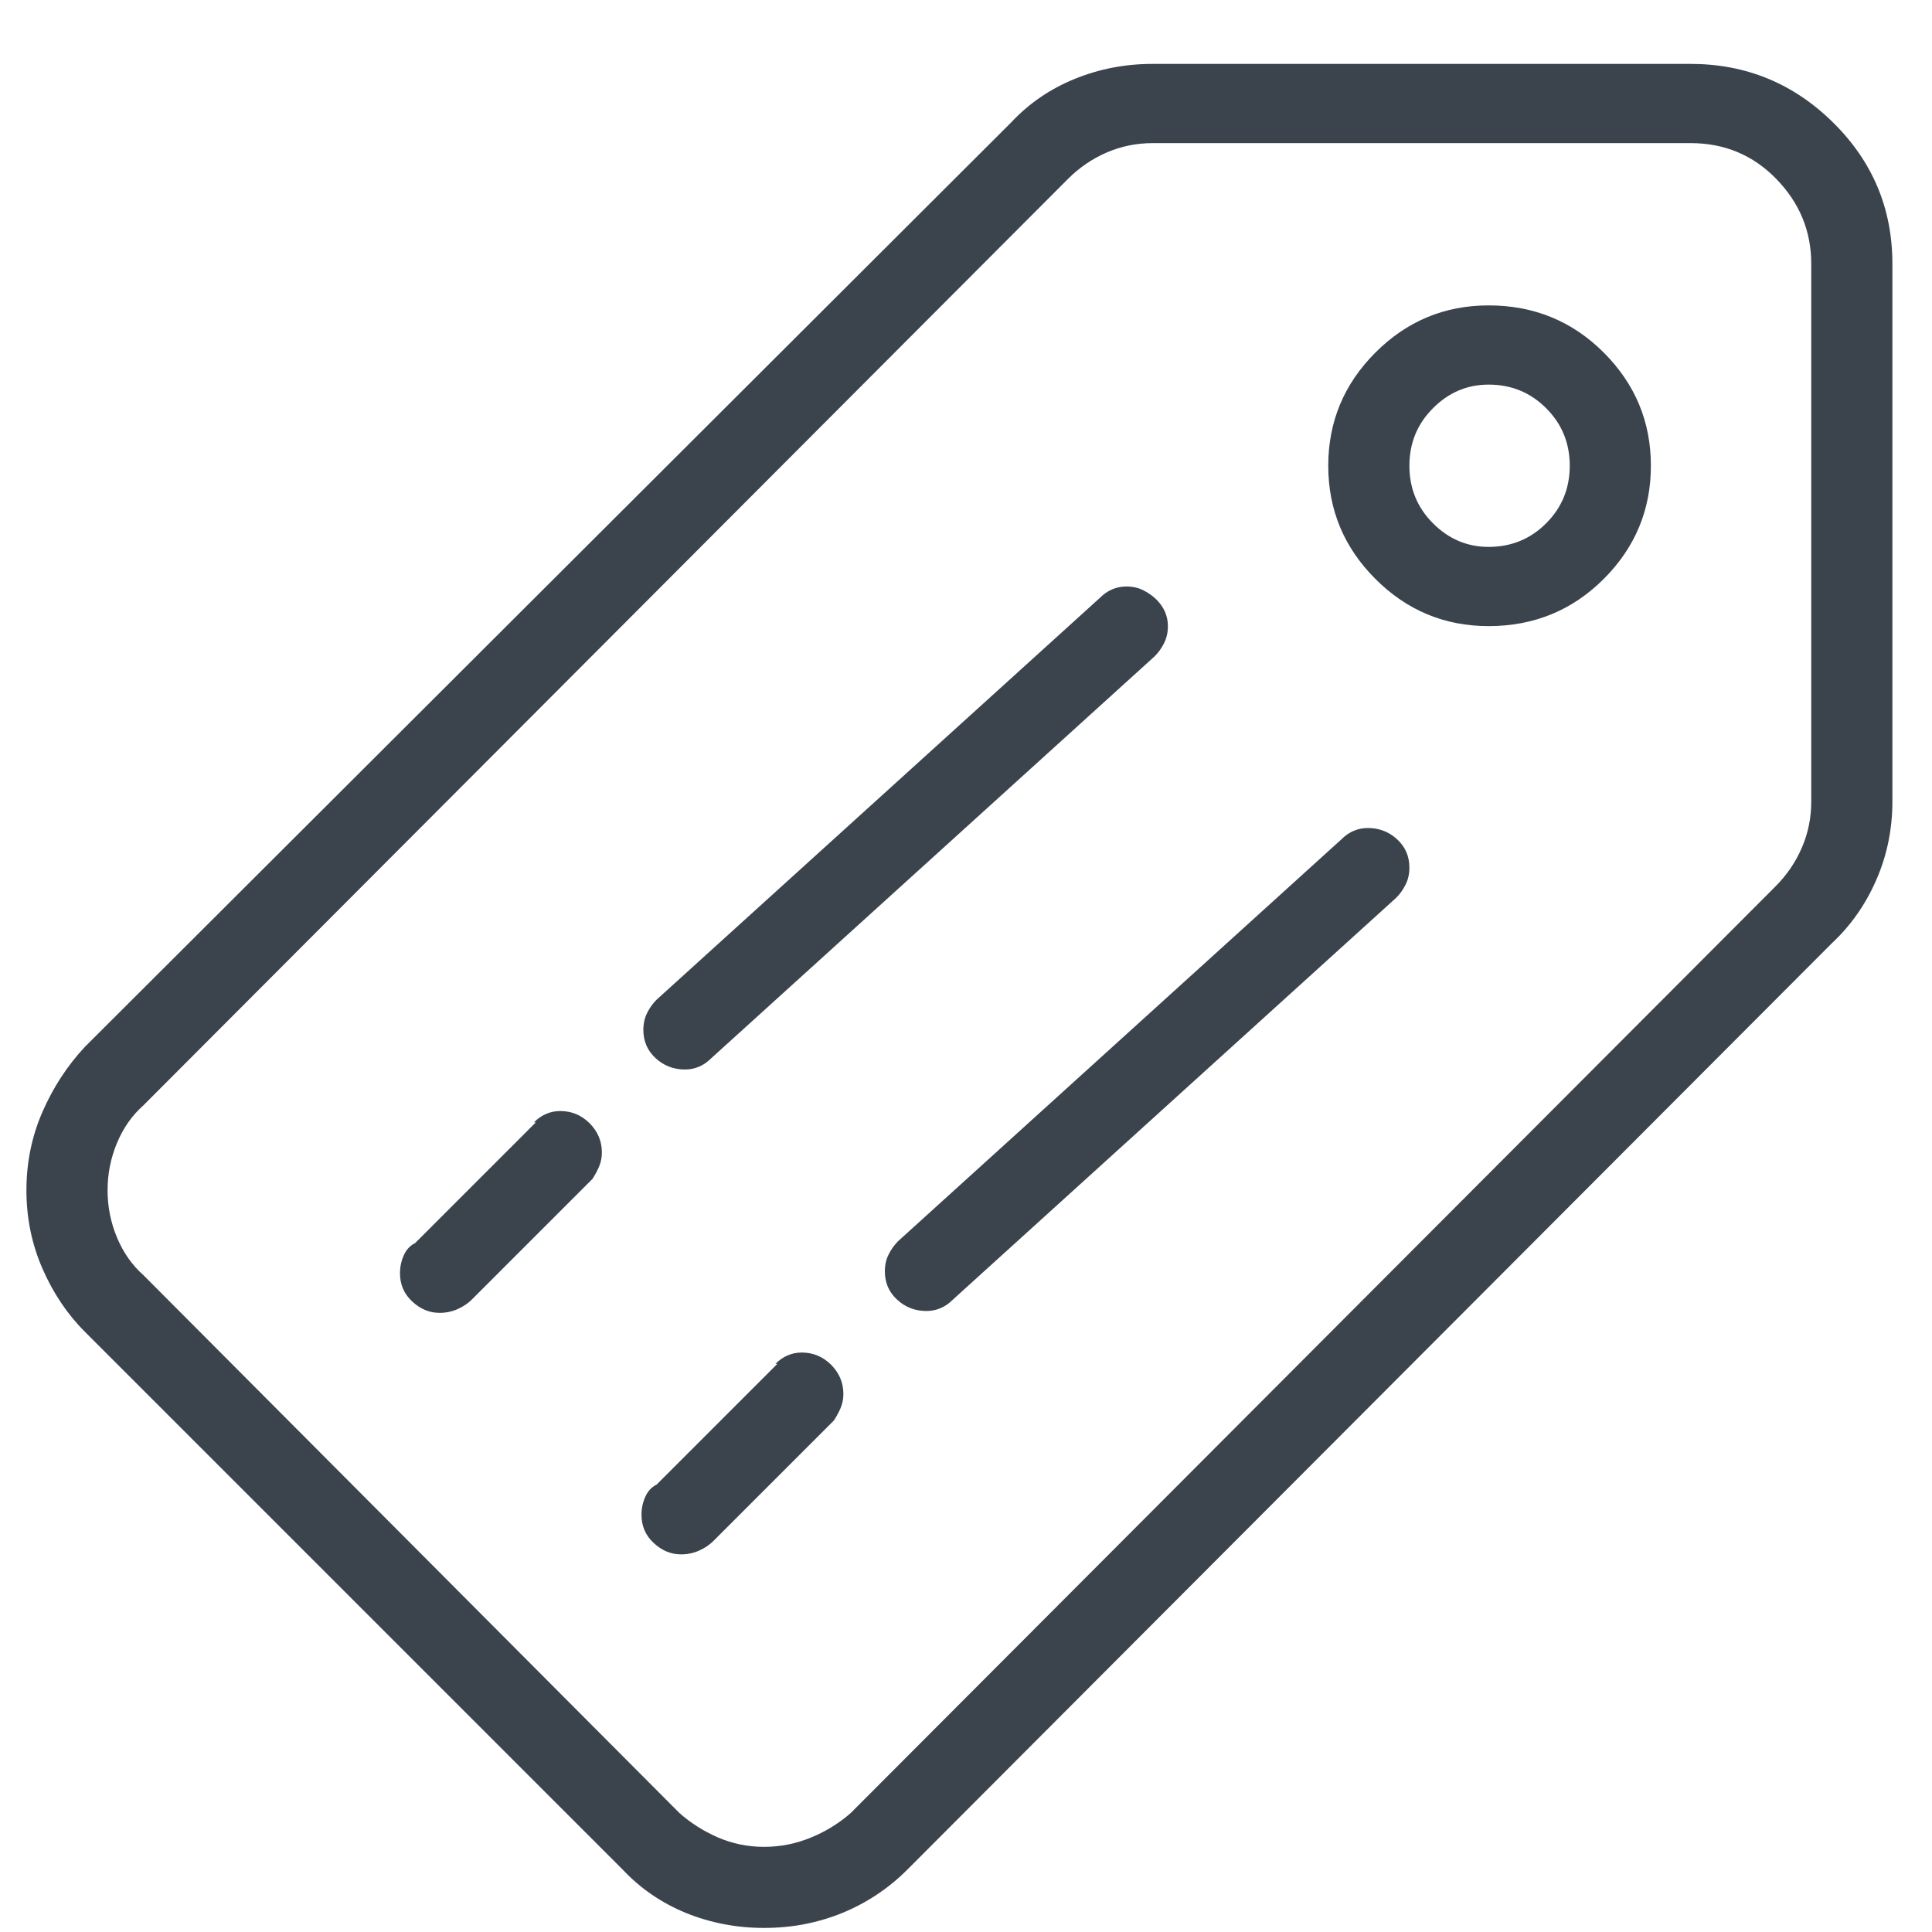 <?xml version="1.0" encoding="UTF-8"?>
<svg width="28px" height="28px" viewBox="0 0 28 28" version="1.1" xmlns="http://www.w3.org/2000/svg" xmlns:xlink="http://www.w3.org/1999/xlink">
    <!-- Generator: Sketch 46.2 (44496) - http://www.bohemiancoding.com/sketch -->
    <title>marketplace</title>
    <desc>Created with Sketch.</desc>
    <defs></defs>
    <g id="Symbols" stroke="none" stroke-width="1" fill="none" fill-rule="evenodd">
        <g id="Bars/Tabbar/profile" transform="translate(-219, -5)" fill="#3B444D">
            <path d="M243.5,5.926 C244.302,5.926 244.99,6.208 245.564,6.773 C246.139,7.339 246.426,8.022 246.426,8.824 L246.426,16.617 C246.426,17.018 246.348,17.396 246.193,17.752 C246.038,18.107 245.824,18.413 245.551,18.668 L232.152,32.094 C231.879,32.367 231.564,32.577 231.209,32.723 C230.854,32.868 230.475,32.941 230.074,32.941 C229.673,32.941 229.295,32.868 228.939,32.723 C228.584,32.577 228.279,32.367 228.023,32.094 L220.23,24.301 C219.975,24.046 219.77,23.74 219.615,23.385 C219.46,23.029 219.383,22.651 219.383,22.25 C219.383,21.849 219.46,21.471 219.615,21.115 C219.77,20.76 219.975,20.445 220.23,20.172 L233.656,6.773 C233.911,6.5 234.217,6.29 234.572,6.145 C234.928,5.999 235.306,5.926 235.707,5.926 L243.5,5.926 Z M245.25,16.617 L245.25,8.824 C245.25,8.35 245.081,7.94 244.744,7.594 C244.407,7.247 243.992,7.074 243.5,7.074 L235.707,7.074 C235.47,7.074 235.247,7.12 235.037,7.211 C234.827,7.302 234.641,7.43 234.477,7.594 L221.078,21.02 C220.914,21.165 220.786,21.348 220.695,21.566 C220.604,21.785 220.559,22.013 220.559,22.25 C220.559,22.487 220.604,22.715 220.695,22.934 C220.786,23.152 220.914,23.335 221.078,23.48 L228.844,31.273 C229.008,31.419 229.195,31.538 229.404,31.629 C229.614,31.72 229.837,31.766 230.074,31.766 C230.311,31.766 230.539,31.72 230.758,31.629 C230.977,31.538 231.168,31.419 231.332,31.273 L244.73,17.848 C244.895,17.684 245.022,17.497 245.113,17.287 C245.204,17.077 245.25,16.854 245.25,16.617 Z M240.574,9.426 C241.23,9.426 241.786,9.654 242.242,10.109 C242.698,10.565 242.926,11.112 242.926,11.75 C242.926,12.388 242.698,12.935 242.242,13.391 C241.786,13.846 241.23,14.074 240.574,14.074 C239.936,14.074 239.389,13.846 238.934,13.391 C238.478,12.935 238.25,12.388 238.25,11.75 C238.25,11.112 238.478,10.565 238.934,10.109 C239.389,9.654 239.936,9.426 240.574,9.426 Z M240.574,12.926 C240.902,12.926 241.18,12.812 241.408,12.584 C241.636,12.356 241.75,12.078 241.75,11.75 C241.75,11.422 241.636,11.144 241.408,10.916 C241.18,10.688 240.902,10.574 240.574,10.574 C240.264,10.574 239.995,10.688 239.768,10.916 C239.54,11.144 239.426,11.422 239.426,11.75 C239.426,12.078 239.54,12.356 239.768,12.584 C239.995,12.812 240.264,12.926 240.574,12.926 Z M226.766,21.266 L226.738,21.266 C226.793,21.211 226.852,21.17 226.916,21.143 C226.98,21.115 227.048,21.102 227.121,21.102 C227.285,21.102 227.426,21.161 227.545,21.279 C227.663,21.398 227.723,21.539 227.723,21.703 C227.723,21.776 227.709,21.844 227.682,21.908 C227.654,21.972 227.622,22.031 227.586,22.086 L225.836,23.836 C225.781,23.891 225.713,23.936 225.631,23.973 C225.549,24.009 225.462,24.027 225.371,24.027 C225.225,24.027 225.093,23.973 224.975,23.863 C224.856,23.754 224.797,23.617 224.797,23.453 C224.797,23.362 224.815,23.275 224.852,23.193 C224.888,23.111 224.943,23.052 225.016,23.016 L226.766,21.266 Z M230.266,24.766 L230.238,24.766 C230.293,24.711 230.352,24.67 230.416,24.643 C230.48,24.615 230.548,24.602 230.621,24.602 C230.785,24.602 230.926,24.661 231.045,24.779 C231.163,24.898 231.223,25.039 231.223,25.203 C231.223,25.276 231.209,25.344 231.182,25.408 C231.154,25.472 231.122,25.531 231.086,25.586 L229.336,27.336 C229.281,27.391 229.213,27.436 229.131,27.473 C229.049,27.509 228.962,27.527 228.871,27.527 C228.725,27.527 228.593,27.473 228.475,27.363 C228.356,27.254 228.297,27.117 228.297,26.953 C228.297,26.862 228.315,26.775 228.352,26.693 C228.388,26.611 228.443,26.552 228.516,26.516 L230.266,24.766 Z M235.762,13.691 C235.816,13.746 235.857,13.805 235.885,13.869 C235.912,13.933 235.926,14.001 235.926,14.074 C235.926,14.165 235.908,14.247 235.871,14.32 C235.835,14.393 235.789,14.457 235.734,14.512 L229.309,20.336 C229.254,20.391 229.195,20.432 229.131,20.459 C229.067,20.486 228.999,20.5 228.926,20.5 C228.762,20.5 228.62,20.445 228.502,20.336 C228.383,20.227 228.324,20.09 228.324,19.926 C228.324,19.835 228.342,19.753 228.379,19.68 C228.415,19.607 228.461,19.543 228.516,19.488 L234.941,13.664 C234.996,13.609 235.055,13.568 235.119,13.541 C235.183,13.514 235.251,13.5 235.324,13.5 C235.415,13.5 235.497,13.518 235.57,13.555 C235.643,13.591 235.707,13.637 235.762,13.691 Z M238.441,17.164 C238.496,17.109 238.555,17.068 238.619,17.041 C238.683,17.014 238.751,17 238.824,17 C238.988,17 239.13,17.055 239.248,17.164 C239.367,17.273 239.426,17.41 239.426,17.574 C239.426,17.665 239.408,17.747 239.371,17.82 C239.335,17.893 239.289,17.957 239.234,18.012 L232.809,23.836 C232.754,23.891 232.695,23.932 232.631,23.959 C232.567,23.986 232.499,24 232.426,24 C232.262,24 232.12,23.945 232.002,23.836 C231.883,23.727 231.824,23.59 231.824,23.426 C231.824,23.335 231.842,23.253 231.879,23.18 C231.915,23.107 231.961,23.043 232.016,22.988 L238.441,17.164 Z" id="marketplace"></path>
        </g>
    </g>
</svg>
